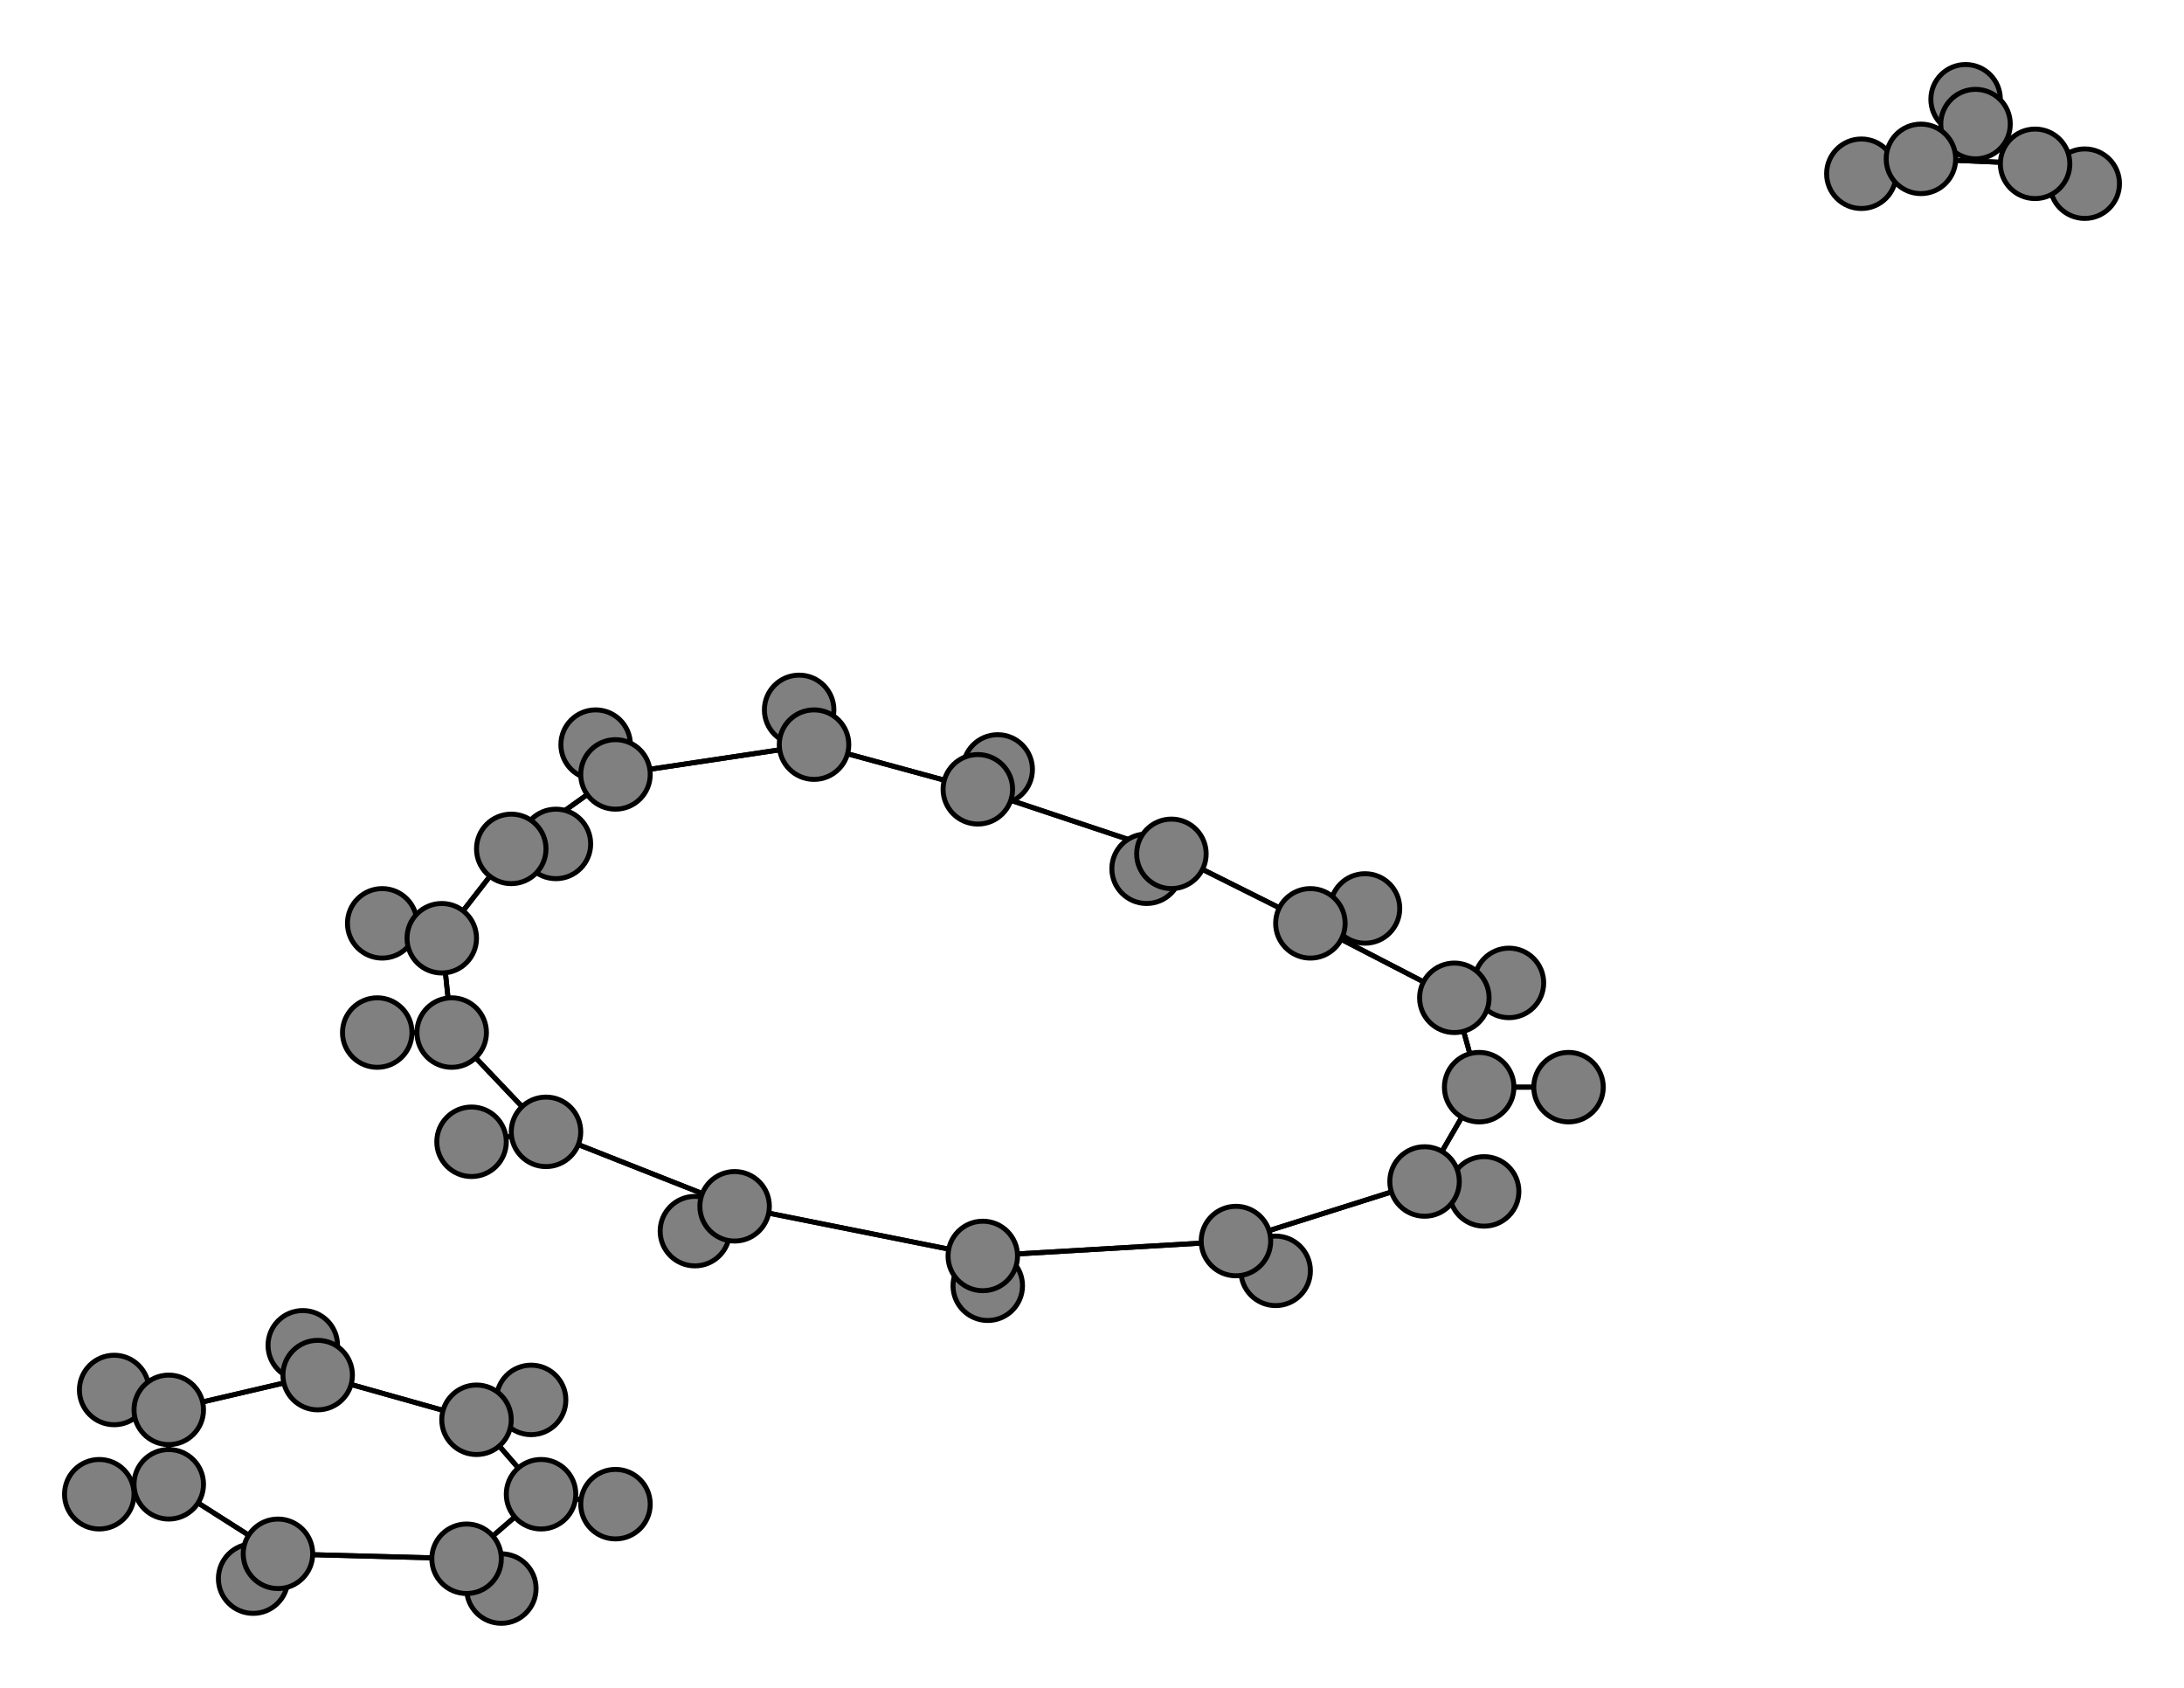 <svg width="440" height="340" xmlns="http://www.w3.org/2000/svg">
<path stroke-width="1" stroke="black" d="M 77 186 89 189"/>
<path stroke-width="1" stroke="black" d="M 257 256 249 250"/>
<path stroke-width="1" stroke="black" d="M 293 201 304 198"/>
<path stroke-width="1" stroke="black" d="M 293 201 298 219"/>
<path stroke-width="1" stroke="black" d="M 293 201 264 186"/>
<path stroke-width="1" stroke="black" d="M 304 198 293 201"/>
<path stroke-width="1" stroke="black" d="M 298 219 287 238"/>
<path stroke-width="1" stroke="black" d="M 298 219 293 201"/>
<path stroke-width="1" stroke="black" d="M 298 219 316 219"/>
<path stroke-width="1" stroke="black" d="M 316 219 298 219"/>
<path stroke-width="1" stroke="black" d="M 94 314 109 301"/>
<path stroke-width="1" stroke="black" d="M 94 314 101 320"/>
<path stroke-width="1" stroke="black" d="M 94 314 56 313"/>
<path stroke-width="1" stroke="black" d="M 101 320 94 314"/>
<path stroke-width="1" stroke="black" d="M 387 32 375 35"/>
<path stroke-width="1" stroke="black" d="M 387 32 410 33"/>
<path stroke-width="1" stroke="black" d="M 387 32 398 25"/>
<path stroke-width="1" stroke="black" d="M 375 35 387 32"/>
<path stroke-width="1" stroke="black" d="M 264 186 293 201"/>
<path stroke-width="1" stroke="black" d="M 264 186 275 183"/>
<path stroke-width="1" stroke="black" d="M 264 186 236 172"/>
<path stroke-width="1" stroke="black" d="M 275 183 264 186"/>
<path stroke-width="1" stroke="black" d="M 249 250 198 253"/>
<path stroke-width="1" stroke="black" d="M 236 172 197 159"/>
<path stroke-width="1" stroke="black" d="M 249 250 257 256"/>
<path stroke-width="1" stroke="black" d="M 299 240 287 238"/>
<path stroke-width="1" stroke="black" d="M 197 159 236 172"/>
<path stroke-width="1" stroke="black" d="M 201 155 197 159"/>
<path stroke-width="1" stroke="black" d="M 110 228 95 230"/>
<path stroke-width="1" stroke="black" d="M 110 228 148 243"/>
<path stroke-width="1" stroke="black" d="M 110 228 91 208"/>
<path stroke-width="1" stroke="black" d="M 95 230 110 228"/>
<path stroke-width="1" stroke="black" d="M 124 156 120 150"/>
<path stroke-width="1" stroke="black" d="M 124 156 164 150"/>
<path stroke-width="1" stroke="black" d="M 124 156 103 171"/>
<path stroke-width="1" stroke="black" d="M 120 150 124 156"/>
<path stroke-width="1" stroke="black" d="M 164 150 197 159"/>
<path stroke-width="1" stroke="black" d="M 164 150 124 156"/>
<path stroke-width="1" stroke="black" d="M 164 150 161 143"/>
<path stroke-width="1" stroke="black" d="M 161 143 164 150"/>
<path stroke-width="1" stroke="black" d="M 109 301 124 303"/>
<path stroke-width="1" stroke="black" d="M 109 301 94 314"/>
<path stroke-width="1" stroke="black" d="M 109 301 96 286"/>
<path stroke-width="1" stroke="black" d="M 124 303 109 301"/>
<path stroke-width="1" stroke="black" d="M 287 238 299 240"/>
<path stroke-width="1" stroke="black" d="M 287 238 249 250"/>
<path stroke-width="1" stroke="black" d="M 287 238 298 219"/>
<path stroke-width="1" stroke="black" d="M 249 250 287 238"/>
<path stroke-width="1" stroke="black" d="M 236 172 264 186"/>
<path stroke-width="1" stroke="black" d="M 236 172 231 175"/>
<path stroke-width="1" stroke="black" d="M 231 175 236 172"/>
<path stroke-width="1" stroke="black" d="M 398 25 396 20"/>
<path stroke-width="1" stroke="black" d="M 396 20 398 25"/>
<path stroke-width="1" stroke="black" d="M 91 208 110 228"/>
<path stroke-width="1" stroke="black" d="M 91 208 76 208"/>
<path stroke-width="1" stroke="black" d="M 91 208 89 189"/>
<path stroke-width="1" stroke="black" d="M 76 208 91 208"/>
<path stroke-width="1" stroke="black" d="M 34 284 34 299"/>
<path stroke-width="1" stroke="black" d="M 34 284 23 280"/>
<path stroke-width="1" stroke="black" d="M 34 284 64 277"/>
<path stroke-width="1" stroke="black" d="M 23 280 34 284"/>
<path stroke-width="1" stroke="black" d="M 64 277 96 286"/>
<path stroke-width="1" stroke="black" d="M 64 277 34 284"/>
<path stroke-width="1" stroke="black" d="M 64 277 61 271"/>
<path stroke-width="1" stroke="black" d="M 61 271 64 277"/>
<path stroke-width="1" stroke="black" d="M 103 171 124 156"/>
<path stroke-width="1" stroke="black" d="M 103 171 112 170"/>
<path stroke-width="1" stroke="black" d="M 103 171 89 189"/>
<path stroke-width="1" stroke="black" d="M 112 170 103 171"/>
<path stroke-width="1" stroke="black" d="M 89 189 91 208"/>
<path stroke-width="1" stroke="black" d="M 89 189 103 171"/>
<path stroke-width="1" stroke="black" d="M 89 189 77 186"/>
<path stroke-width="1" stroke="black" d="M 398 25 410 33"/>
<path stroke-width="1" stroke="black" d="M 398 25 387 32"/>
<path stroke-width="1" stroke="black" d="M 420 37 410 33"/>
<path stroke-width="1" stroke="black" d="M 410 33 398 25"/>
<path stroke-width="1" stroke="black" d="M 148 243 110 228"/>
<path stroke-width="1" stroke="black" d="M 148 243 140 248"/>
<path stroke-width="1" stroke="black" d="M 148 243 198 253"/>
<path stroke-width="1" stroke="black" d="M 140 248 148 243"/>
<path stroke-width="1" stroke="black" d="M 198 253 249 250"/>
<path stroke-width="1" stroke="black" d="M 198 253 148 243"/>
<path stroke-width="1" stroke="black" d="M 198 253 199 259"/>
<path stroke-width="1" stroke="black" d="M 199 259 198 253"/>
<path stroke-width="1" stroke="black" d="M 96 286 109 301"/>
<path stroke-width="1" stroke="black" d="M 96 286 107 282"/>
<path stroke-width="1" stroke="black" d="M 197 159 164 150"/>
<path stroke-width="1" stroke="black" d="M 96 286 64 277"/>
<path stroke-width="1" stroke="black" d="M 56 313 94 314"/>
<path stroke-width="1" stroke="black" d="M 56 313 51 318"/>
<path stroke-width="1" stroke="black" d="M 56 313 34 299"/>
<path stroke-width="1" stroke="black" d="M 51 318 56 313"/>
<path stroke-width="1" stroke="black" d="M 34 299 56 313"/>
<path stroke-width="1" stroke="black" d="M 34 299 20 301"/>
<path stroke-width="1" stroke="black" d="M 34 299 34 284"/>
<path stroke-width="1" stroke="black" d="M 20 301 34 299"/>
<path stroke-width="1" stroke="black" d="M 410 33 387 32"/>
<path stroke-width="1" stroke="black" d="M 410 33 420 37"/>
<path stroke-width="1" stroke="black" d="M 107 282 96 286"/>
<path stroke-width="1" stroke="black" d="M 197 159 201 155"/>
<circle cx="77" cy="186" r="7.0" style="fill:gray;stroke:black;stroke-width:1.0"/>
<circle cx="89" cy="189" r="7.0" style="fill:gray;stroke:black;stroke-width:1.0"/>
<circle cx="112" cy="170" r="7.0" style="fill:gray;stroke:black;stroke-width:1.0"/>
<circle cx="103" cy="171" r="7.0" style="fill:gray;stroke:black;stroke-width:1.0"/>
<circle cx="61" cy="271" r="7.0" style="fill:gray;stroke:black;stroke-width:1.0"/>
<circle cx="64" cy="277" r="7.0" style="fill:gray;stroke:black;stroke-width:1.0"/>
<circle cx="23" cy="280" r="7.0" style="fill:gray;stroke:black;stroke-width:1.0"/>
<circle cx="34" cy="284" r="7.0" style="fill:gray;stroke:black;stroke-width:1.0"/>
<circle cx="76" cy="208" r="7.0" style="fill:gray;stroke:black;stroke-width:1.0"/>
<circle cx="91" cy="208" r="7.0" style="fill:gray;stroke:black;stroke-width:1.0"/>
<circle cx="396" cy="20" r="7.0" style="fill:gray;stroke:black;stroke-width:1.0"/>
<circle cx="398" cy="25" r="7.0" style="fill:gray;stroke:black;stroke-width:1.0"/>
<circle cx="420" cy="37" r="7.0" style="fill:gray;stroke:black;stroke-width:1.0"/>
<circle cx="410" cy="33" r="7.0" style="fill:gray;stroke:black;stroke-width:1.0"/>
<circle cx="20" cy="301" r="7.0" style="fill:gray;stroke:black;stroke-width:1.0"/>
<circle cx="34" cy="299" r="7.0" style="fill:gray;stroke:black;stroke-width:1.0"/>
<circle cx="51" cy="318" r="7.0" style="fill:gray;stroke:black;stroke-width:1.0"/>
<circle cx="56" cy="313" r="7.0" style="fill:gray;stroke:black;stroke-width:1.0"/>
<circle cx="107" cy="282" r="7.0" style="fill:gray;stroke:black;stroke-width:1.0"/>
<circle cx="96" cy="286" r="7.0" style="fill:gray;stroke:black;stroke-width:1.0"/>
<circle cx="199" cy="259" r="7.0" style="fill:gray;stroke:black;stroke-width:1.0"/>
<circle cx="198" cy="253" r="7.0" style="fill:gray;stroke:black;stroke-width:1.0"/>
<circle cx="140" cy="248" r="7.0" style="fill:gray;stroke:black;stroke-width:1.0"/>
<circle cx="148" cy="243" r="7.0" style="fill:gray;stroke:black;stroke-width:1.0"/>
<circle cx="231" cy="175" r="7.0" style="fill:gray;stroke:black;stroke-width:1.0"/>
<circle cx="236" cy="172" r="7.0" style="fill:gray;stroke:black;stroke-width:1.0"/>
<circle cx="275" cy="183" r="7.0" style="fill:gray;stroke:black;stroke-width:1.0"/>
<circle cx="264" cy="186" r="7.0" style="fill:gray;stroke:black;stroke-width:1.0"/>
<circle cx="375" cy="35" r="7.0" style="fill:gray;stroke:black;stroke-width:1.0"/>
<circle cx="387" cy="32" r="7.0" style="fill:gray;stroke:black;stroke-width:1.0"/>
<circle cx="101" cy="320" r="7.0" style="fill:gray;stroke:black;stroke-width:1.0"/>
<circle cx="94" cy="314" r="7.0" style="fill:gray;stroke:black;stroke-width:1.0"/>
<circle cx="316" cy="219" r="7.0" style="fill:gray;stroke:black;stroke-width:1.0"/>
<circle cx="298" cy="219" r="7.0" style="fill:gray;stroke:black;stroke-width:1.0"/>
<circle cx="304" cy="198" r="7.0" style="fill:gray;stroke:black;stroke-width:1.0"/>
<circle cx="293" cy="201" r="7.0" style="fill:gray;stroke:black;stroke-width:1.0"/>
<circle cx="257" cy="256" r="7.0" style="fill:gray;stroke:black;stroke-width:1.0"/>
<circle cx="249" cy="250" r="7.0" style="fill:gray;stroke:black;stroke-width:1.0"/>
<circle cx="299" cy="240" r="7.0" style="fill:gray;stroke:black;stroke-width:1.0"/>
<circle cx="287" cy="238" r="7.0" style="fill:gray;stroke:black;stroke-width:1.0"/>
<circle cx="124" cy="303" r="7.0" style="fill:gray;stroke:black;stroke-width:1.0"/>
<circle cx="109" cy="301" r="7.0" style="fill:gray;stroke:black;stroke-width:1.0"/>
<circle cx="161" cy="143" r="7.0" style="fill:gray;stroke:black;stroke-width:1.0"/>
<circle cx="164" cy="150" r="7.0" style="fill:gray;stroke:black;stroke-width:1.0"/>
<circle cx="120" cy="150" r="7.0" style="fill:gray;stroke:black;stroke-width:1.0"/>
<circle cx="124" cy="156" r="7.0" style="fill:gray;stroke:black;stroke-width:1.0"/>
<circle cx="95" cy="230" r="7.0" style="fill:gray;stroke:black;stroke-width:1.0"/>
<circle cx="110" cy="228" r="7.0" style="fill:gray;stroke:black;stroke-width:1.0"/>
<circle cx="201" cy="155" r="7.0" style="fill:gray;stroke:black;stroke-width:1.0"/>
<circle cx="197" cy="159" r="7.0" style="fill:gray;stroke:black;stroke-width:1.0"/>
</svg>
